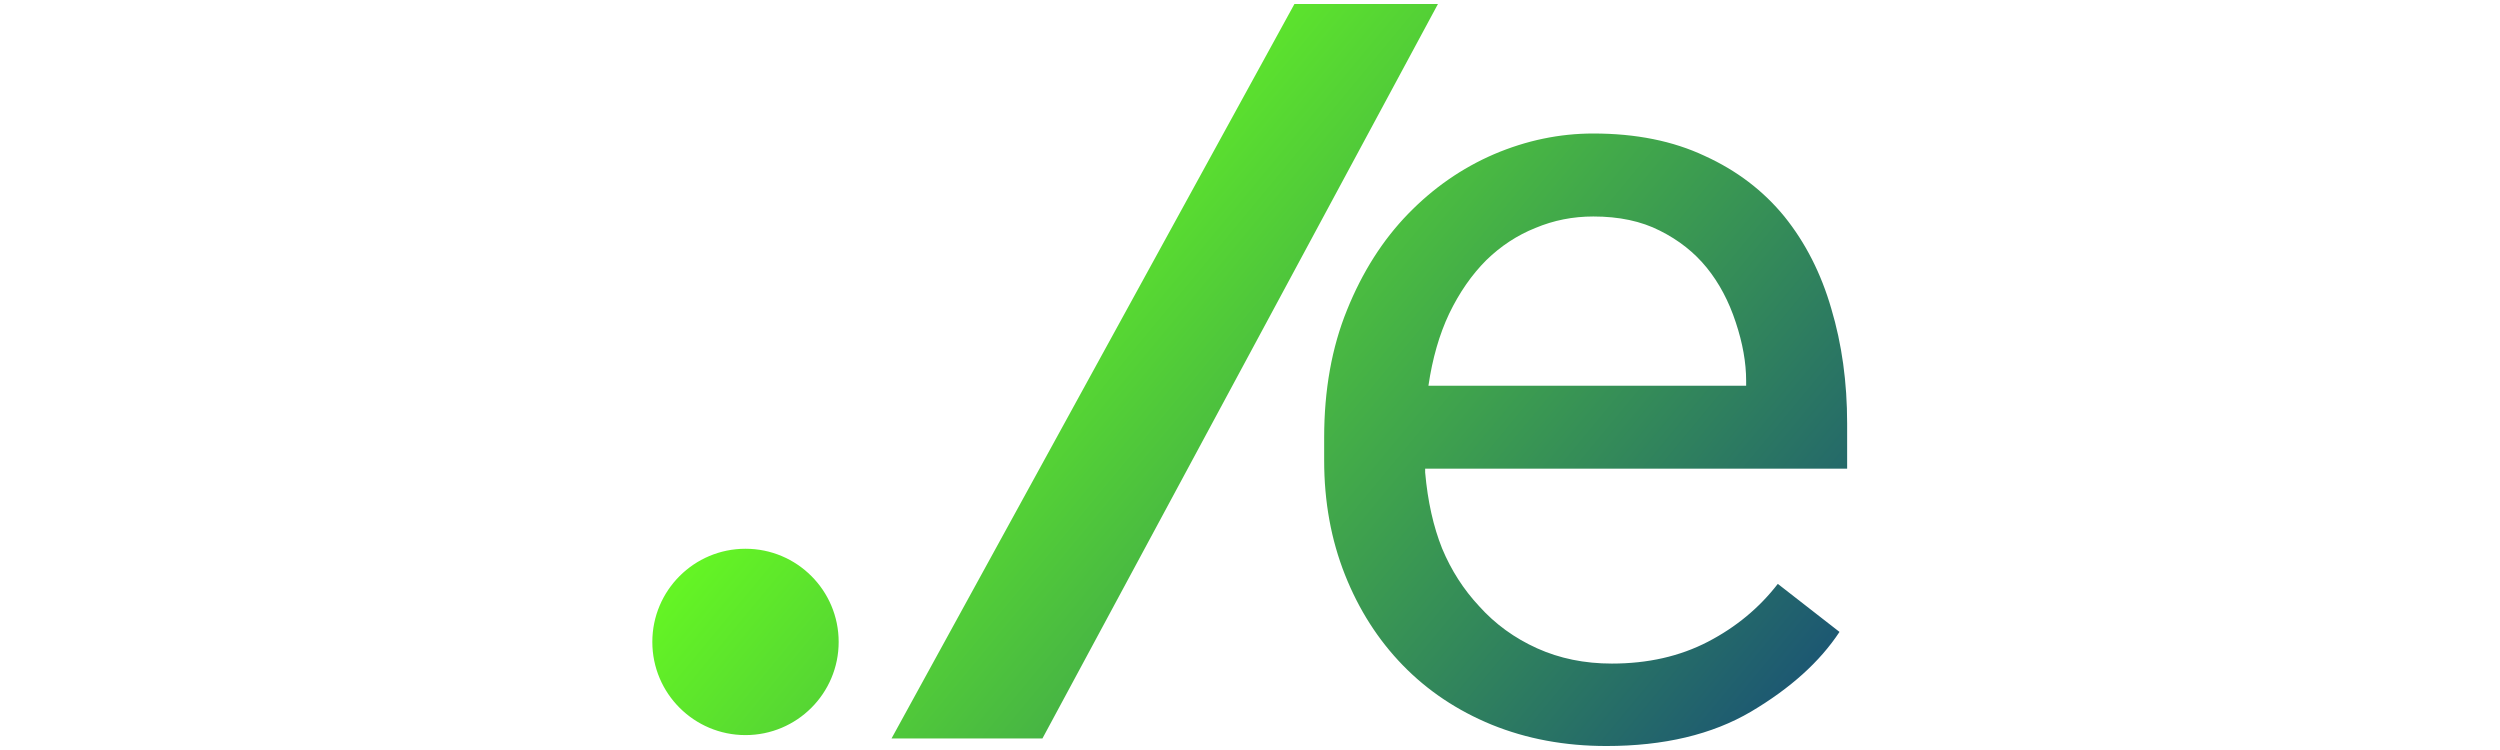 <svg width="100" height="30" viewBox="0 0 1291 805" fill="none" xmlns="http://www.w3.org/2000/svg">
    <g filter="url(#filter0_d_3_29)">
        <path fill-rule="evenodd" clip-rule="evenodd" d="M847.231 0.305L693.184 0.305L260.731 788.641L422.699 788.641L847.231 0.305ZM1028.03 796.719C1089.75 796.719 1141.51 784.414 1183.3 759.805C1225.49 734.805 1257.13 706.289 1278.23 674.258L1212.02 622.695C1192.09 648.477 1167.09 669.18 1137.02 684.805C1106.94 700.43 1072.56 708.242 1033.89 708.242C1004.59 708.242 977.836 702.773 953.617 691.836C929.398 680.898 908.695 665.859 891.508 646.719C874.711 628.75 861.43 608.047 851.664 584.609C842.289 561.172 836.234 534.023 833.5 503.164V499.062H1286.43V450.43C1286.43 406.289 1280.77 365.273 1269.44 327.383C1258.5 289.492 1241.7 256.484 1219.05 228.359C1196.39 200.625 1167.88 178.945 1133.5 163.32C1099.52 147.305 1059.67 139.297 1013.97 139.297C977.641 139.297 942.094 146.719 907.328 161.562C872.953 176.406 842.289 197.695 815.336 225.43C787.992 253.555 766.117 287.93 749.711 328.555C733.305 368.789 725.102 414.492 725.102 465.664V490.273C725.102 534.414 732.523 575.234 747.367 612.734C762.211 650.234 782.914 682.656 809.477 710C836.039 737.344 867.875 758.633 904.984 773.867C942.484 789.102 983.5 796.719 1028.03 796.719ZM1013.97 228.359C1041.7 228.359 1065.53 233.438 1085.45 243.594C1105.77 253.75 1122.56 267.031 1135.84 283.438C1149.12 299.844 1159.48 319.375 1166.9 342.031C1174.32 364.297 1178.03 385.195 1178.03 404.727V410H837.016C841.312 380.703 848.734 354.922 859.281 332.656C870.219 310 883.5 290.859 899.125 275.234C914.75 260 932.328 248.477 951.859 240.664C971.391 232.461 992.094 228.359 1013.97 228.359ZM204 685C204 740.228 159.228 785 104 785C48.772 785 4 740.228 4 685C4 629.772 48.772 585 104 585C159.228 585 204 629.772 204 685Z" fill="url(#paint0_linear_3_29)" />
    </g>
    <defs>
        <filter id="filter0_d_3_29" x="0" y="0.305" width="1290.43" height="804.413" filterUnits="userSpaceOnUse" color-interpolation-filters="sRGB">
            <feFlood flood-opacity="0" result="BackgroundImageFix" />
            <feColorMatrix in="SourceAlpha" type="matrix" values="0 0 0 0 0 0 0 0 0 0 0 0 0 0 0 0 0 0 127 0" result="hardAlpha" />
            <feOffset dy="4" />
            <feGaussianBlur stdDeviation="2" />
            <feComposite in2="hardAlpha" operator="out" />
            <feColorMatrix type="matrix" values="0 0 0 0 0 0 0 0 0 0 0 0 0 0 0 0 0 0 0.25 0" />
            <feBlend mode="normal" in2="BackgroundImageFix" result="effect1_dropShadow_3_29" />
            <feBlend mode="normal" in="SourceGraphic" in2="effect1_dropShadow_3_29" result="shape" />
        </filter>
        <linearGradient id="paint0_linear_3_29" x1="99" y1="-216" x2="1286" y2="766.5" gradientUnits="userSpaceOnUse">
            <stop offset="0.287" stop-color="#67FB21" />
            <stop offset="1" stop-color="#184E77" />
        </linearGradient>
    </defs>
</svg>